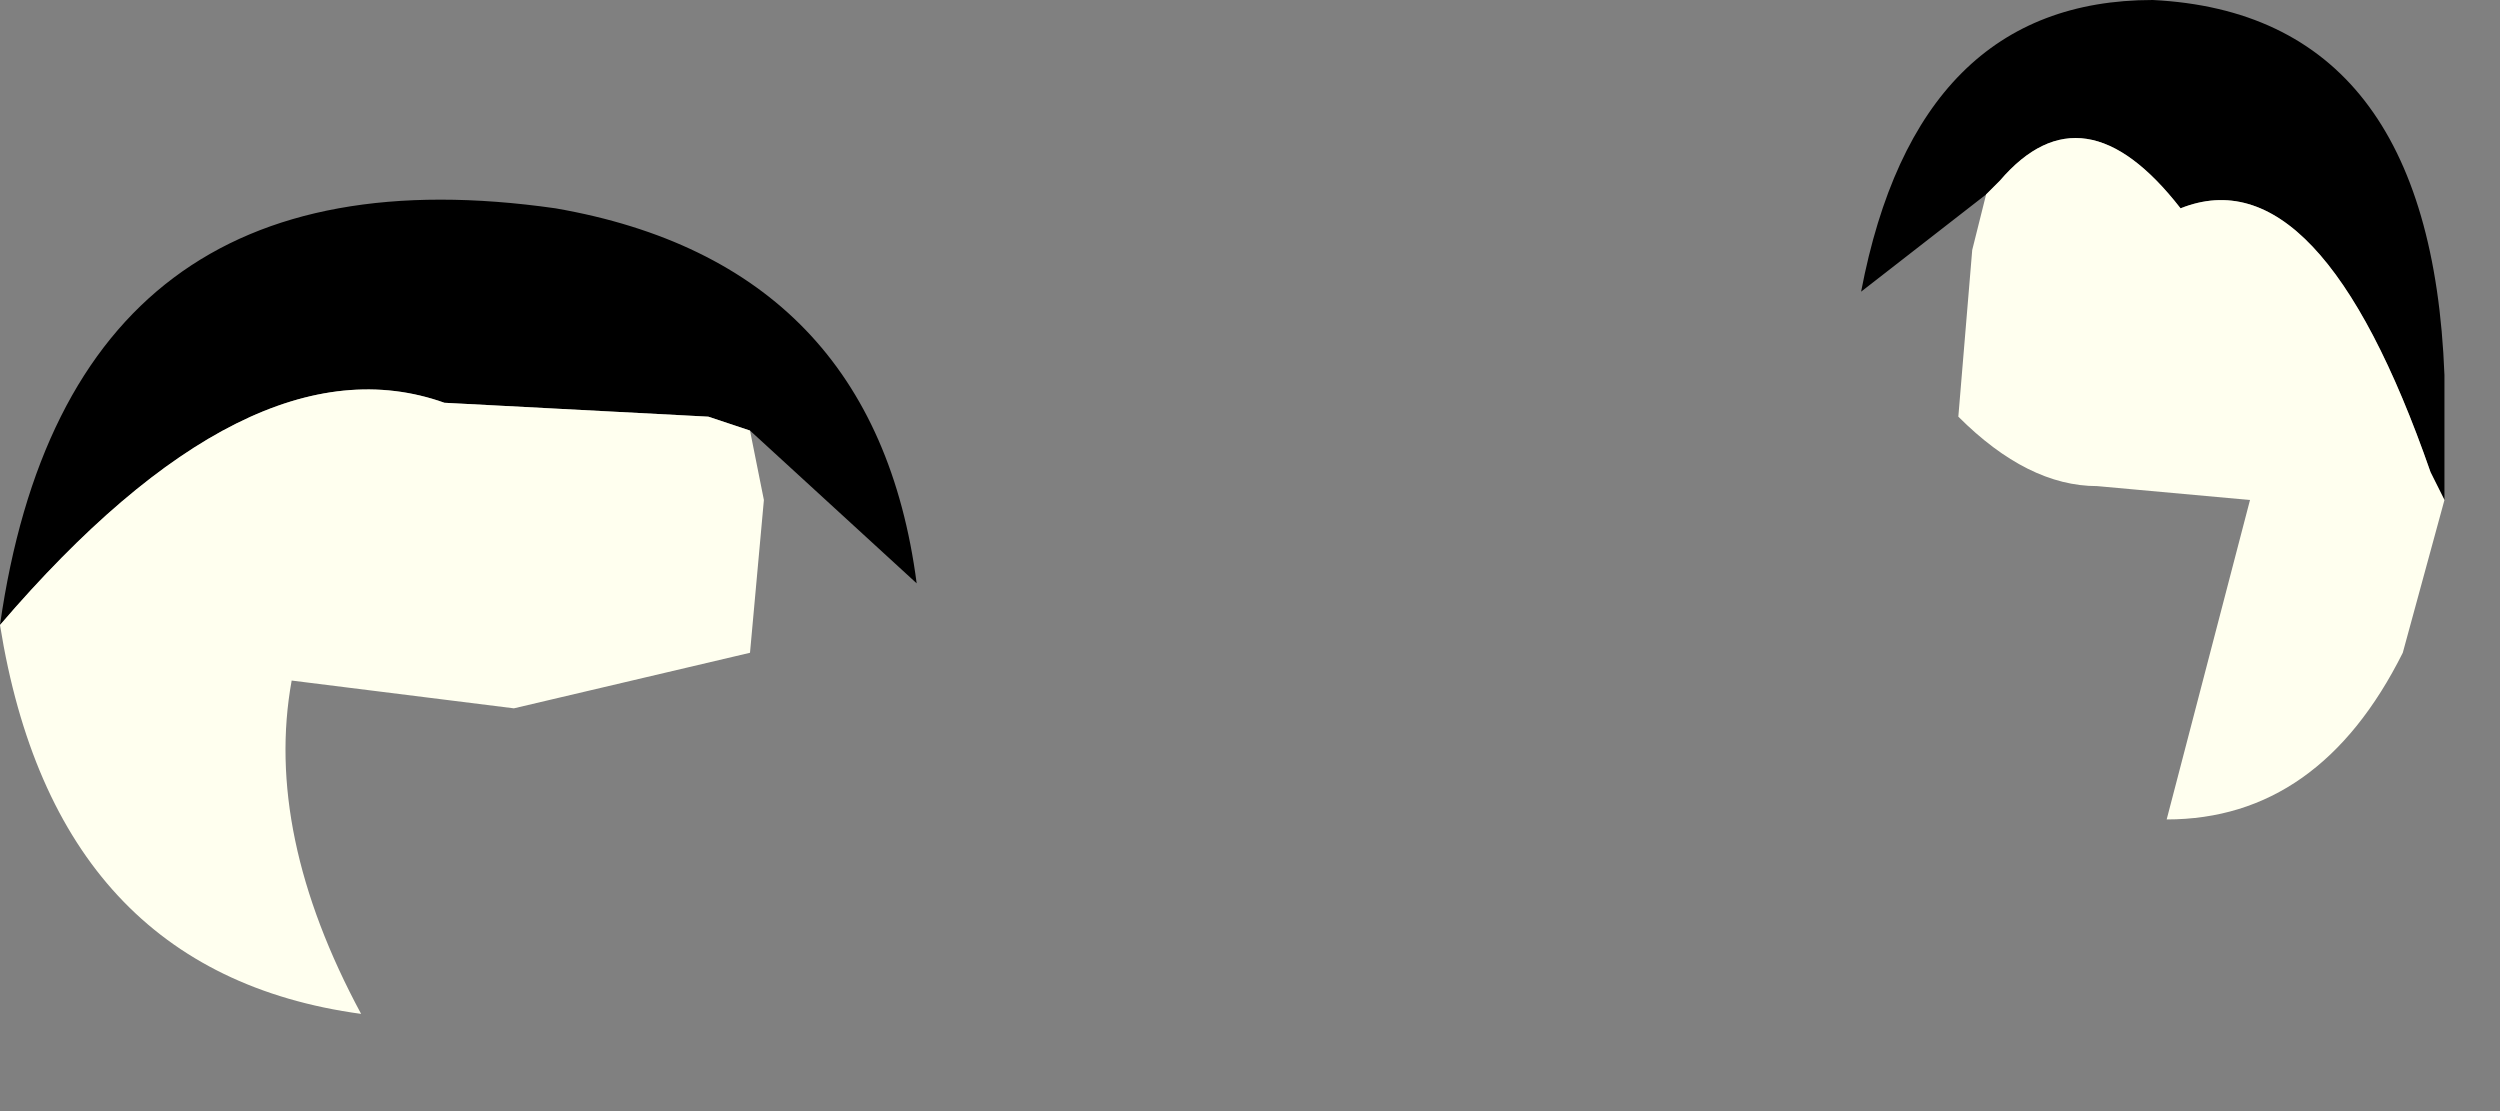 <?xml version="1.0" encoding="utf-8"?>
<svg version="1.1" id="Layer_1"
xmlns="http://www.w3.org/2000/svg"
xmlns:xlink="http://www.w3.org/1999/xlink"
width="9px" height="4px"
xml:space="preserve">
<rect width="100%" height="100%" fill="#808080" stroke="none"/>
<g id="PathID_3024" transform="matrix(1, 0, 0, 1, -0.05, 22.25)">
<path style="fill:#000000;fill-opacity:1" d="M8.85 -20.45L8.8 -20.55Q8.4 -21.7 7.9 -21.5Q7.55 -21.95 7.25 -21.6L7.2 -21.55L6.75 -21.2Q6.95 -22.25 7.8 -22.25Q8.8 -22.2 8.85 -20.9L8.85 -20.45M2.6 -20.75L1.65 -20.8Q0.95 -21.05 0.05 -20Q0.3 -21.75 2.05 -21.5Q3.2 -21.3 3.35 -20.15L2.75 -20.7L2.6 -20.75" />
<path style="fill:#FFFFEF;fill-opacity:1" d="M7.25 -21.6Q7.55 -21.95 7.9 -21.5Q8.4 -21.7 8.8 -20.55L8.85 -20.45L8.7 -19.9Q8.4 -19.3 7.85 -19.3L8.15 -20.45L7.6 -20.5Q7.35 -20.5 7.1 -20.75L7.15 -21.35L7.2 -21.55L7.25 -21.6M2.75 -20.7L2.8 -20.45L2.75 -19.9L1.9 -19.7L1.1 -19.8Q1 -19.25 1.35 -18.6Q0.25 -18.75 0.05 -20Q0.95 -21.05 1.65 -20.8L2.6 -20.75L2.75 -20.7" />
</g>
</svg>
